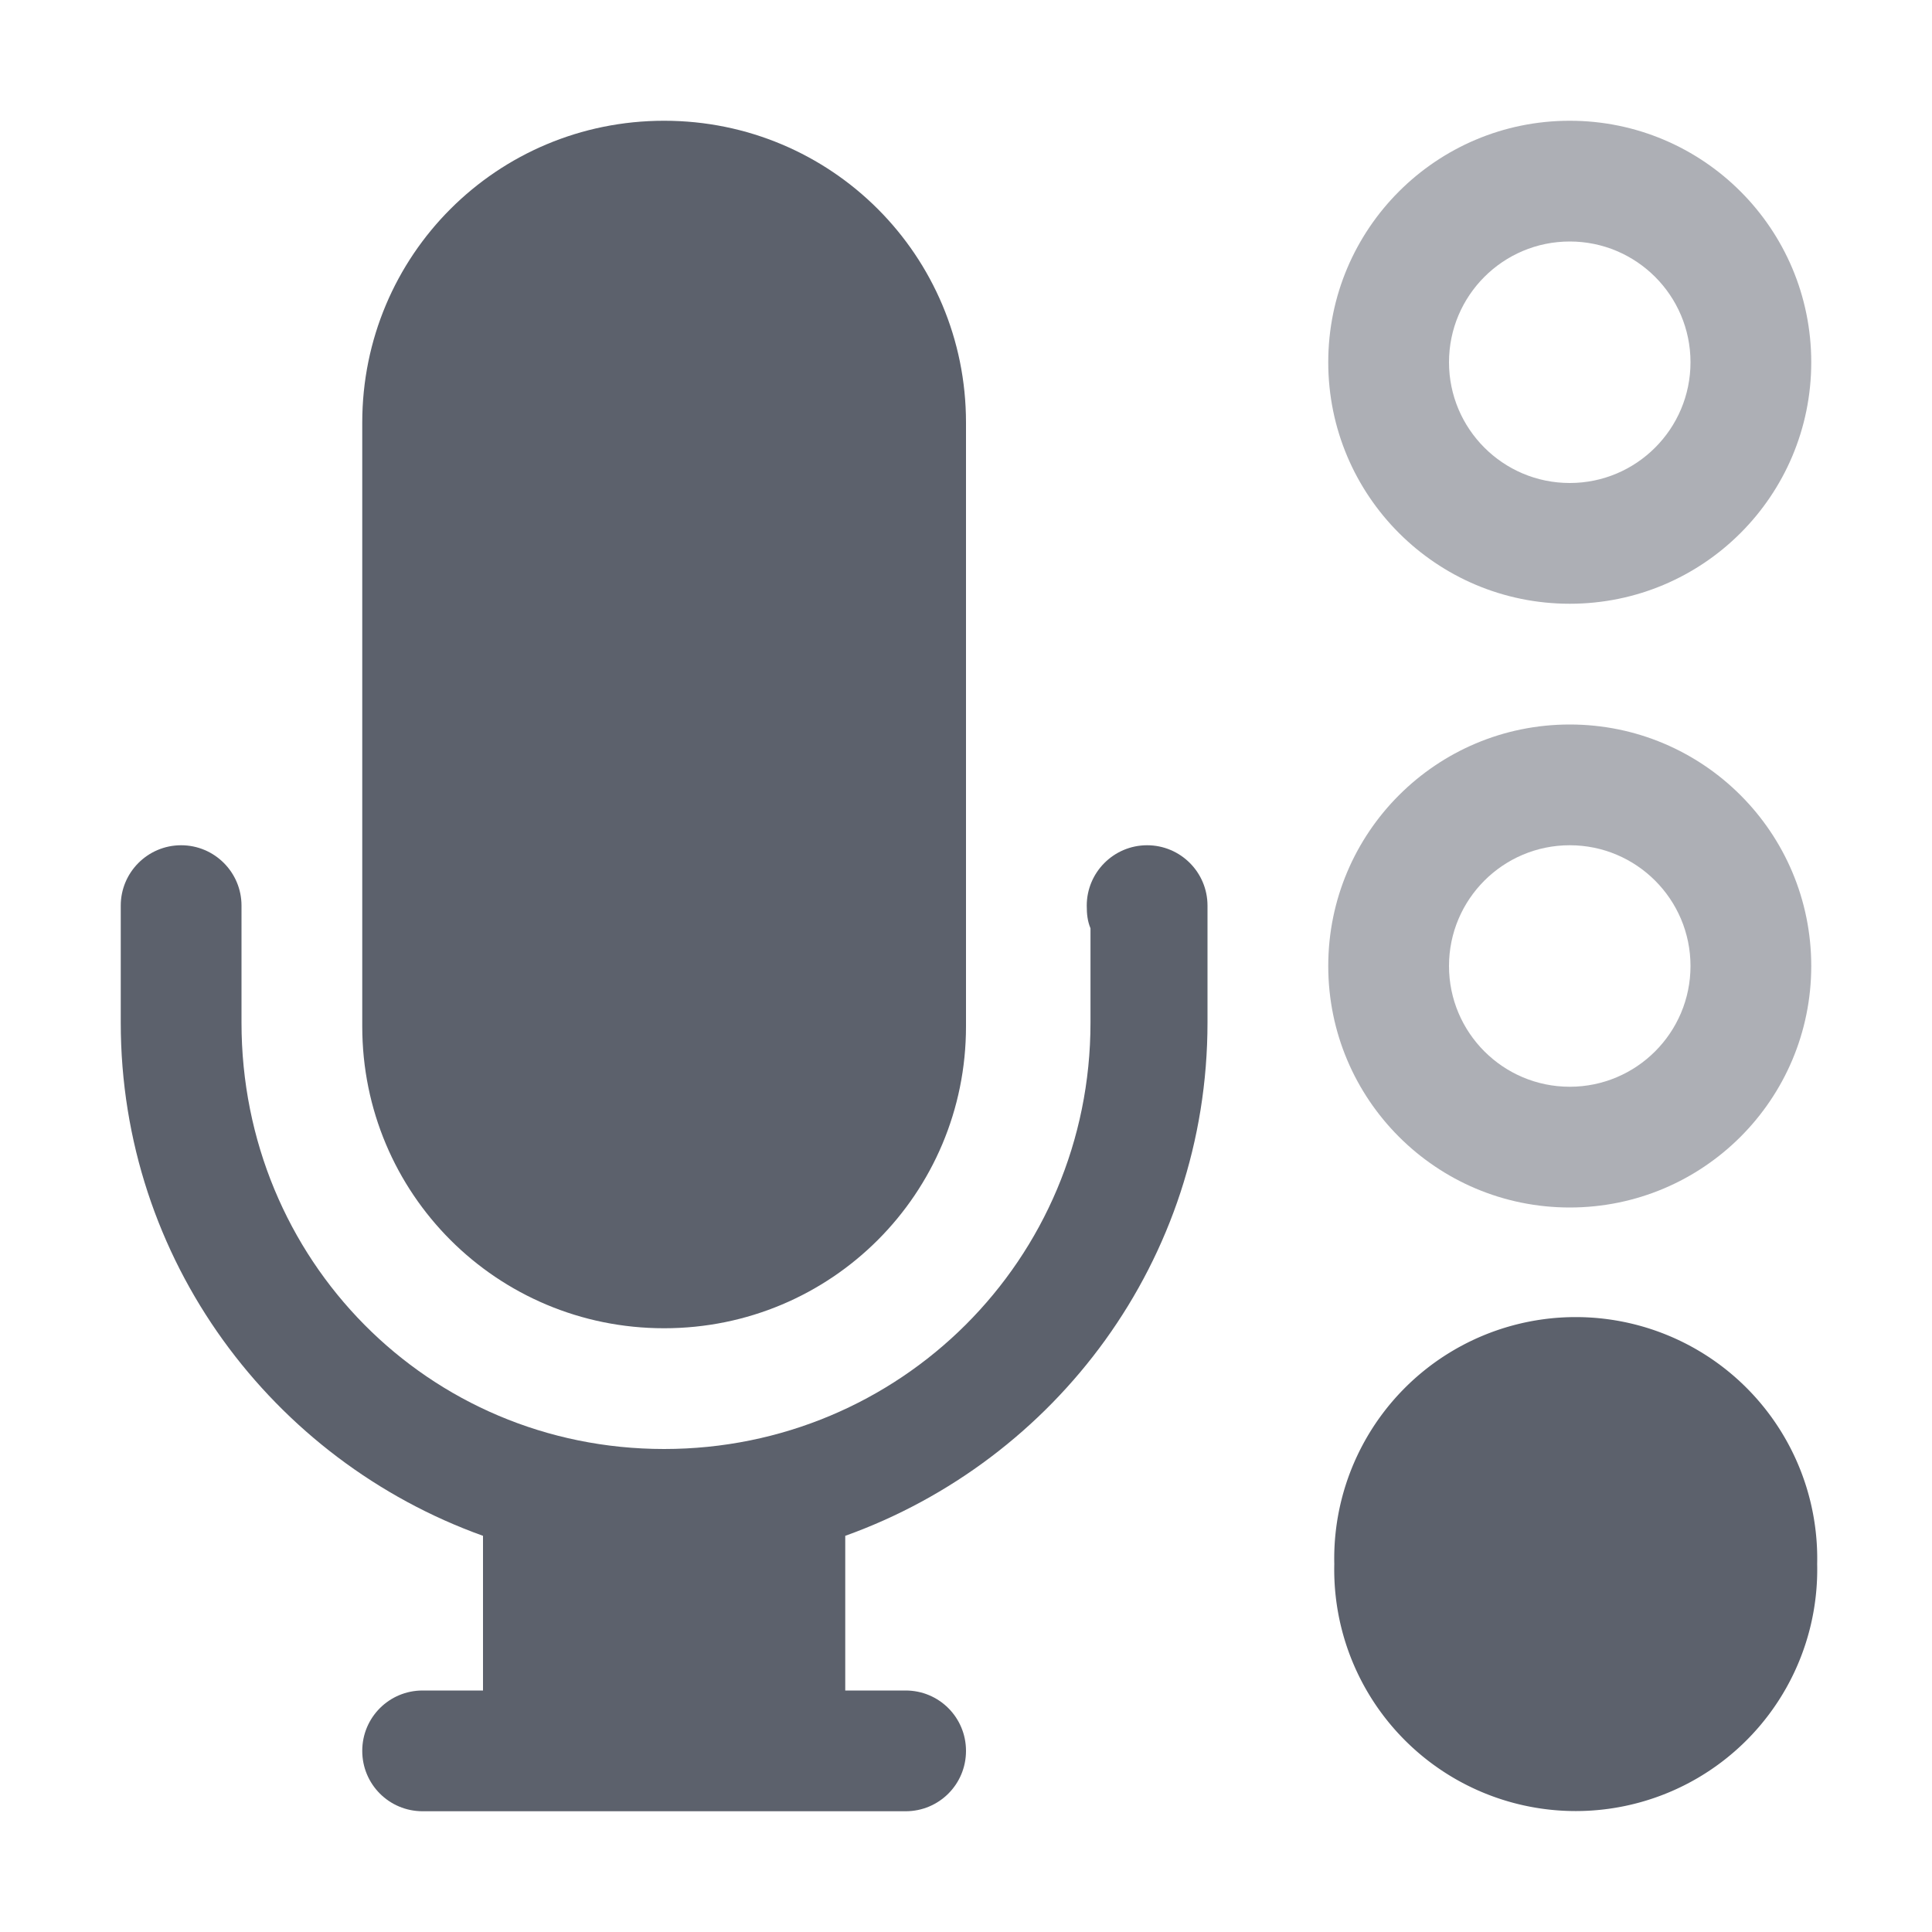 <svg version="1.1" viewBox="0 0 16 16" xmlns="http://www.w3.org/2000/svg">
  <defs>
   <style id="current-color-scheme" type="text/css">
   .ColorScheme-Text { color:#5c616c; } .ColorScheme-Highlight { color:#5294e2; }
  </style>
 </defs>
    <g transform="translate(-373,562)" class="ColorScheme-Text" fill="currentColor" label="status">
        <path d="m386-561c-1.105 0-2 0.895-2 2s0.895 2 2 2 2-0.895 2-2-0.895-2-2-2zm0 1c0.552 0 1 0.448 1 1 0 0.552-0.448 1-1 1s-1-0.448-1-1c0-0.552 0.448-1 1-1z" opacity=".5"/>
        <path transform="matrix(1.032,0,0,1.032,580.065,-738.999)" d="m-186.062 184.062a1.938 1.938 0 1 1-3.875 0 1.938 1.938 0 1 1 3.875 0z"/>
        <path d="m386-556c-1.105 0-2 0.895-2 2s0.895 2 2 2 2-0.895 2-2-0.895-2-2-2zm0 1c0.552 0 1 0.448 1 1s-0.448 1-1 1-1-0.448-1-1 0.448-1 1-1z" opacity=".5"/>
        <path d="m378.5-561c-1.385 0-2.5 1.115-2.5 2.5v4.5 0.5c0 1.385 1.115 2.5 2.5 2.5s2.5-1.115 2.5-2.5v-0.5-4.5c0-1.385-1.115-2.5-2.5-2.5zm-4 6c-0.276 0-0.5 0.224-0.5 0.5v0.969c0 1.968 1.258 3.625 3 4.25v1.281h-0.5c-0.277 0-0.5 0.223-0.5 0.5s0.223 0.5 0.5 0.5h0.5 3 0.5c0.277 0 0.5-0.223 0.5-0.5s-0.223-0.5-0.5-0.5h-0.5v-1.281c1.742-0.625 3-2.282 3-4.25v-0.969c0-0.276-0.224-0.5-0.5-0.5s-0.5 0.224-0.5 0.5c0 0.069 6e-3 0.128 0.031 0.188v0.781c0 1.964-1.579 3.531-3.531 3.531s-3.5-1.567-3.5-3.531l5e-5 -0.969c0-0.276-0.224-0.5-0.5-0.5z" style="block-progression:tb;text-indent:0;text-transform:none"/>
    </g>
</svg>
